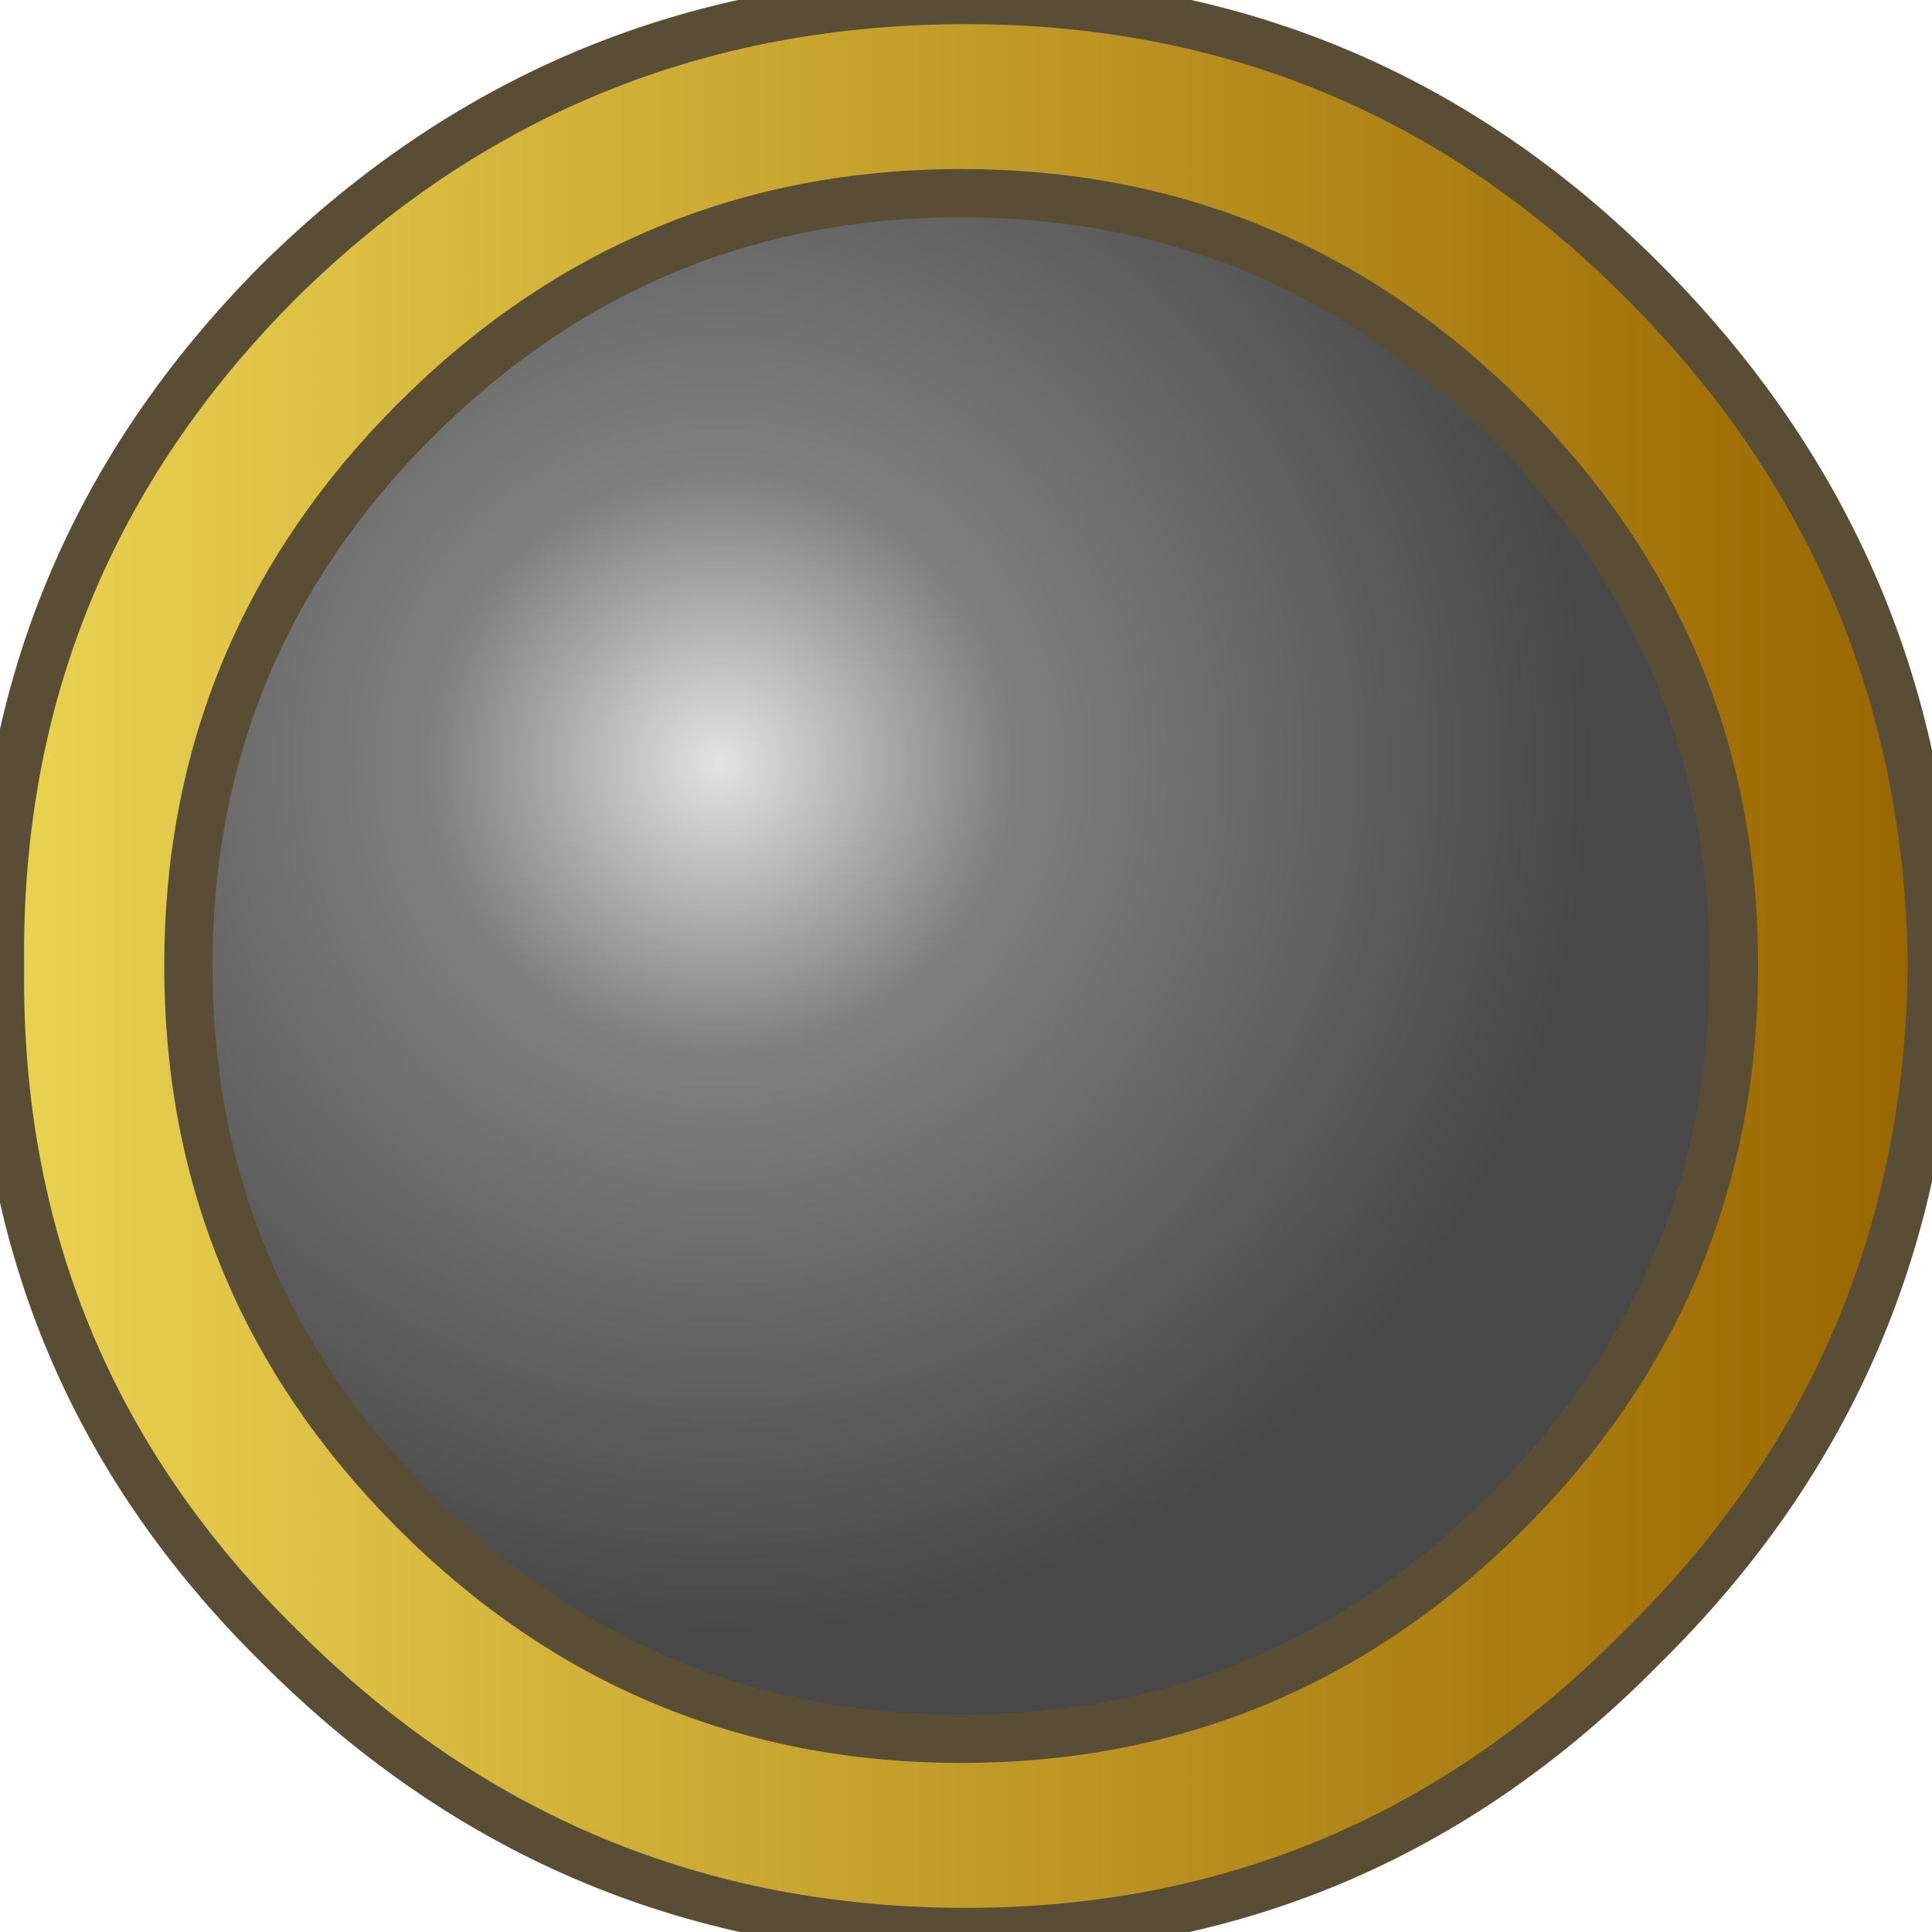 <?xml version="1.0" encoding="UTF-8" standalone="no"?>
<svg xmlns:xlink="http://www.w3.org/1999/xlink" height="20.0px" width="20.0px" xmlns="http://www.w3.org/2000/svg">
  <g transform="matrix(1.0, 0.0, 0.0, 1.0, 10.0, 10.0)">
    <path d="M-0.05 -8.0 Q-3.35 -8.0 -5.7 -5.65 -8.05 -3.3 -8.05 0.0 -8.05 3.3 -5.7 5.65 -3.35 8.0 -0.05 8.0 3.25 8.0 5.6 5.65 7.95 3.3 7.95 0.0 7.95 -3.3 5.6 -5.65 3.25 -8.0 -0.05 -8.0 M0.0 -10.0 Q4.1 -10.0 7.0 -7.1 9.95 -4.15 10.0 0.0 9.95 4.15 7.0 7.05 4.1 10.0 0.0 10.0 -4.15 10.0 -7.1 7.05 -10.05 4.15 -10.0 0.0 -10.05 -4.15 -7.1 -7.1 -4.15 -10.0 0.0 -10.0" fill="url(#gradient0)" fill-rule="evenodd" stroke="none"/>
    <path d="M-0.05 -8.0 Q3.25 -8.0 5.6 -5.65 7.95 -3.3 7.95 0.0 7.95 3.3 5.6 5.65 3.25 8.0 -0.05 8.0 -3.35 8.0 -5.7 5.65 -8.05 3.3 -8.05 0.0 -8.05 -3.3 -5.7 -5.65 -3.35 -8.0 -0.05 -8.0" fill="url(#gradient1)" fill-rule="evenodd" stroke="none"/>
    <path d="M-0.05 -8.0 Q3.25 -8.0 5.6 -5.65 7.95 -3.3 7.95 0.0 7.95 3.3 5.6 5.65 3.25 8.0 -0.05 8.0 -3.35 8.0 -5.7 5.65 -8.05 3.3 -8.05 0.0 -8.05 -3.3 -5.7 -5.65 -3.35 -8.0 -0.05 -8.0 M0.0 -10.0 Q4.1 -10.0 7.0 -7.1 9.95 -4.15 10.0 0.0 9.95 4.15 7.0 7.05 4.1 10.0 0.0 10.0 -4.15 10.0 -7.1 7.05 -10.05 4.15 -10.0 0.0 -10.05 -4.15 -7.1 -7.1 -4.15 -10.0 0.0 -10.0" fill="none" stroke="#5a4d36" stroke-linecap="round" stroke-linejoin="round" stroke-width="0.5"/>
  </g>
  <defs>
    <linearGradient gradientTransform="matrix(0.012, 0.0, 0.0, 0.012, 0.0, 0.0)" gradientUnits="userSpaceOnUse" id="gradient0" spreadMethod="pad" x1="-819.2" x2="819.2">
      <stop offset="0.0" stop-color="#ead251"/>
      <stop offset="1.0" stop-color="#996600"/>
    </linearGradient>
    <radialGradient cx="0" cy="0" gradientTransform="matrix(0.011, 0.0, 0.0, 0.011, -2.55, -2.1)" gradientUnits="userSpaceOnUse" id="gradient1" r="819.2" spreadMethod="pad">
      <stop offset="0.0" stop-color="#e3e3e3"/>
      <stop offset="0.329" stop-color="#808080"/>
      <stop offset="1.0" stop-color="#484848"/>
    </radialGradient>
  </defs>
</svg>
